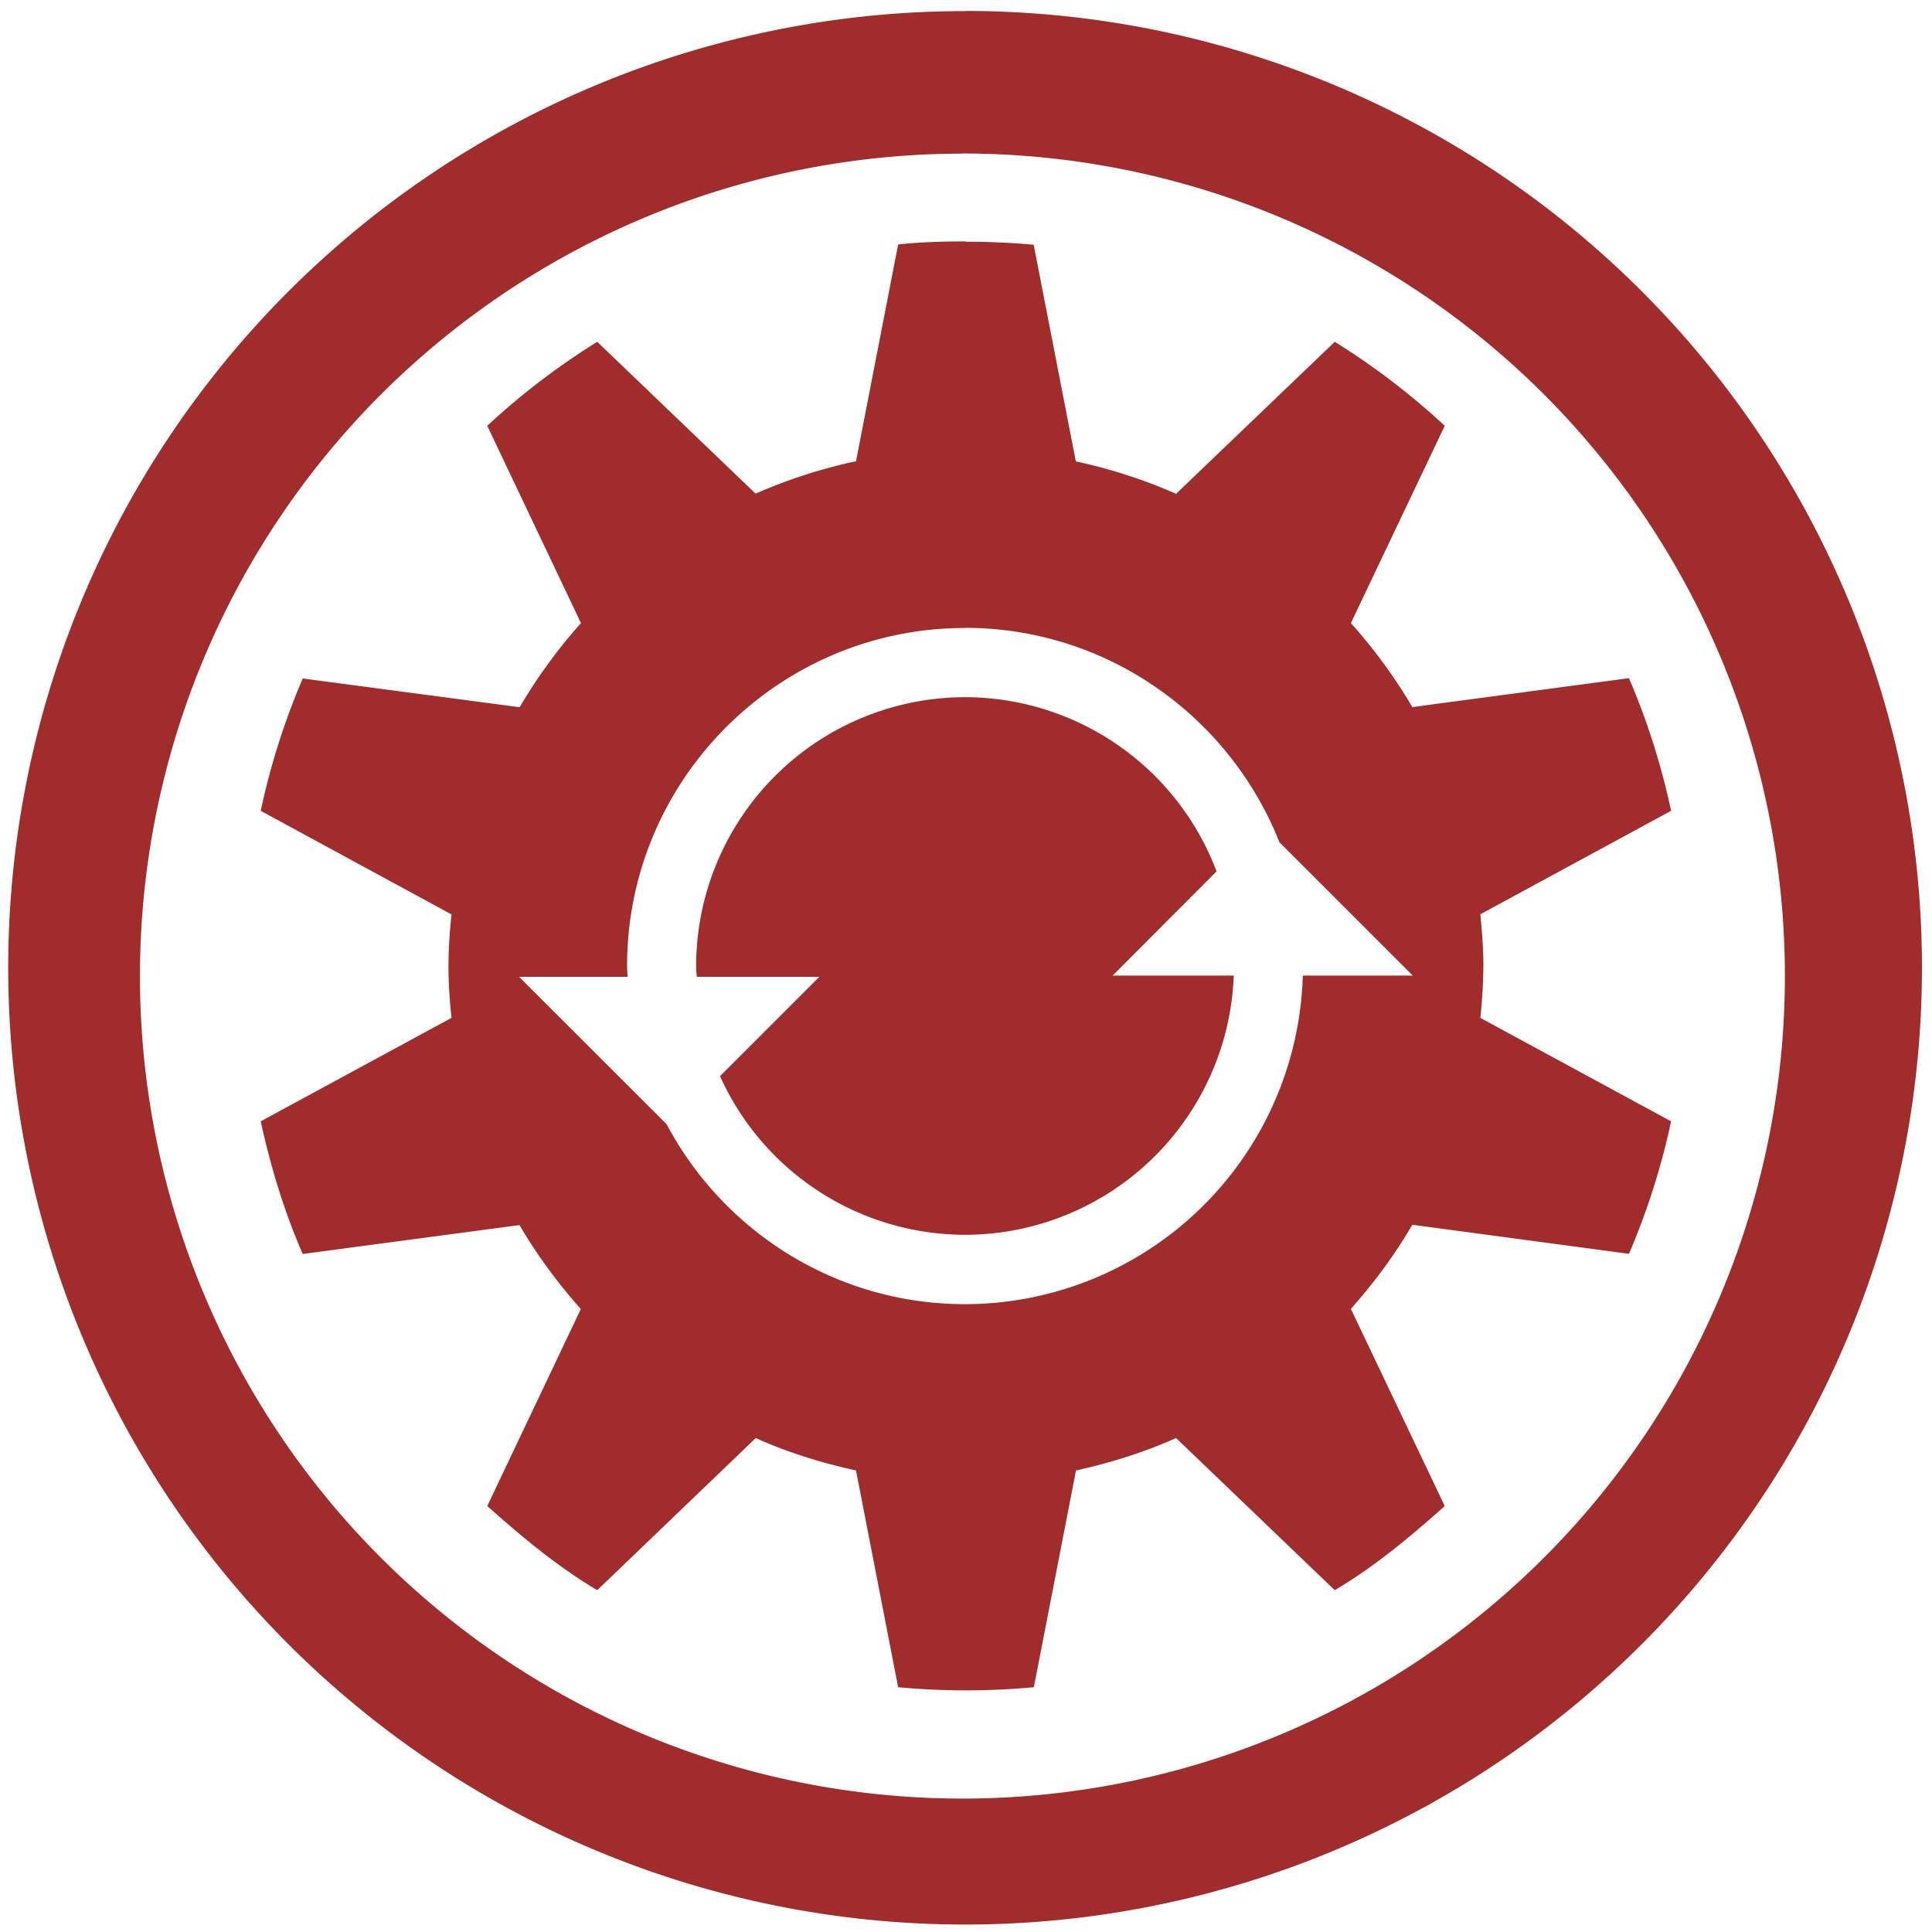 <svg xmlns="http://www.w3.org/2000/svg" width="48" height="48" viewBox="0 0 12.7 12.7"><path fill="#a02c2c" d="M6.344.073a6.29 6.29 0 0 0-6.29 6.29 6.29 6.29 0 0 0 6.29 6.288 6.29 6.29 0 0 0 6.29-6.289 6.29 6.29 0 0 0-6.29-6.29zm-.018.936a5.407 5.407 0 0 1 5.407 5.407 5.407 5.407 0 0 1-5.407 5.407A5.407 5.407 0 0 1 .92 6.416 5.407 5.407 0 0 1 6.326 1.01zm.023.578c-.15 0-.299.004-.445.02l-.277 1.425a3.41 3.41 0 0 0-.66.213l-1.041-.998a4.72 4.72 0 0 0-.723.552l.616 1.297a3.44 3.44 0 0 0-.403.553L1.99 4.46a4.702 4.702 0 0 0-.276.87l1.254.681a3.284 3.284 0 0 0-.02.34c0 .117.008.226.02.34l-1.254.68c.066.303.155.594.276.872l1.425-.19c.115.197.252.382.403.552L3.203 9.9c.229.203.458.396.723.553l1.042-1c.208.094.431.163.659.213l.277 1.425a4.843 4.843 0 0 0 .892 0l.277-1.425c.227-.05.45-.12.658-.213l1.043 1c.264-.156.495-.35.723-.553L8.88 8.604c.151-.17.289-.356.404-.553l1.424.191a4.702 4.702 0 0 0 .277-.871l-1.254-.68a3.47 3.47 0 0 0 .02-.341c0-.117-.009-.226-.02-.34l1.254-.68a4.7 4.7 0 0 0-.277-.872l-1.424.19a3.44 3.44 0 0 0-.404-.552l.617-1.297a4.722 4.722 0 0 0-.723-.552l-1.043.999a3.412 3.412 0 0 0-.659-.213l-.277-1.424a4.843 4.843 0 0 0-.446-.02v-.002zm-.005 2.54c.938.001 1.74.586 2.066 1.409l.877.877h-.723a2.224 2.224 0 0 1-2.22 2.16c-.85 0-1.589-.48-1.962-1.183l-.97-.969h.713c0-.024-.003-.047-.003-.071 0-1.225.997-2.222 2.222-2.222zm0 .456A1.77 1.77 0 0 0 4.576 6.35c0 .024.003.048.004.071h.806l-.653.653a1.77 1.77 0 0 0 1.611 1.043A1.77 1.77 0 0 0 8.11 6.413h-.796l.683-.685a1.77 1.77 0 0 0-1.653-1.145z"/></svg>